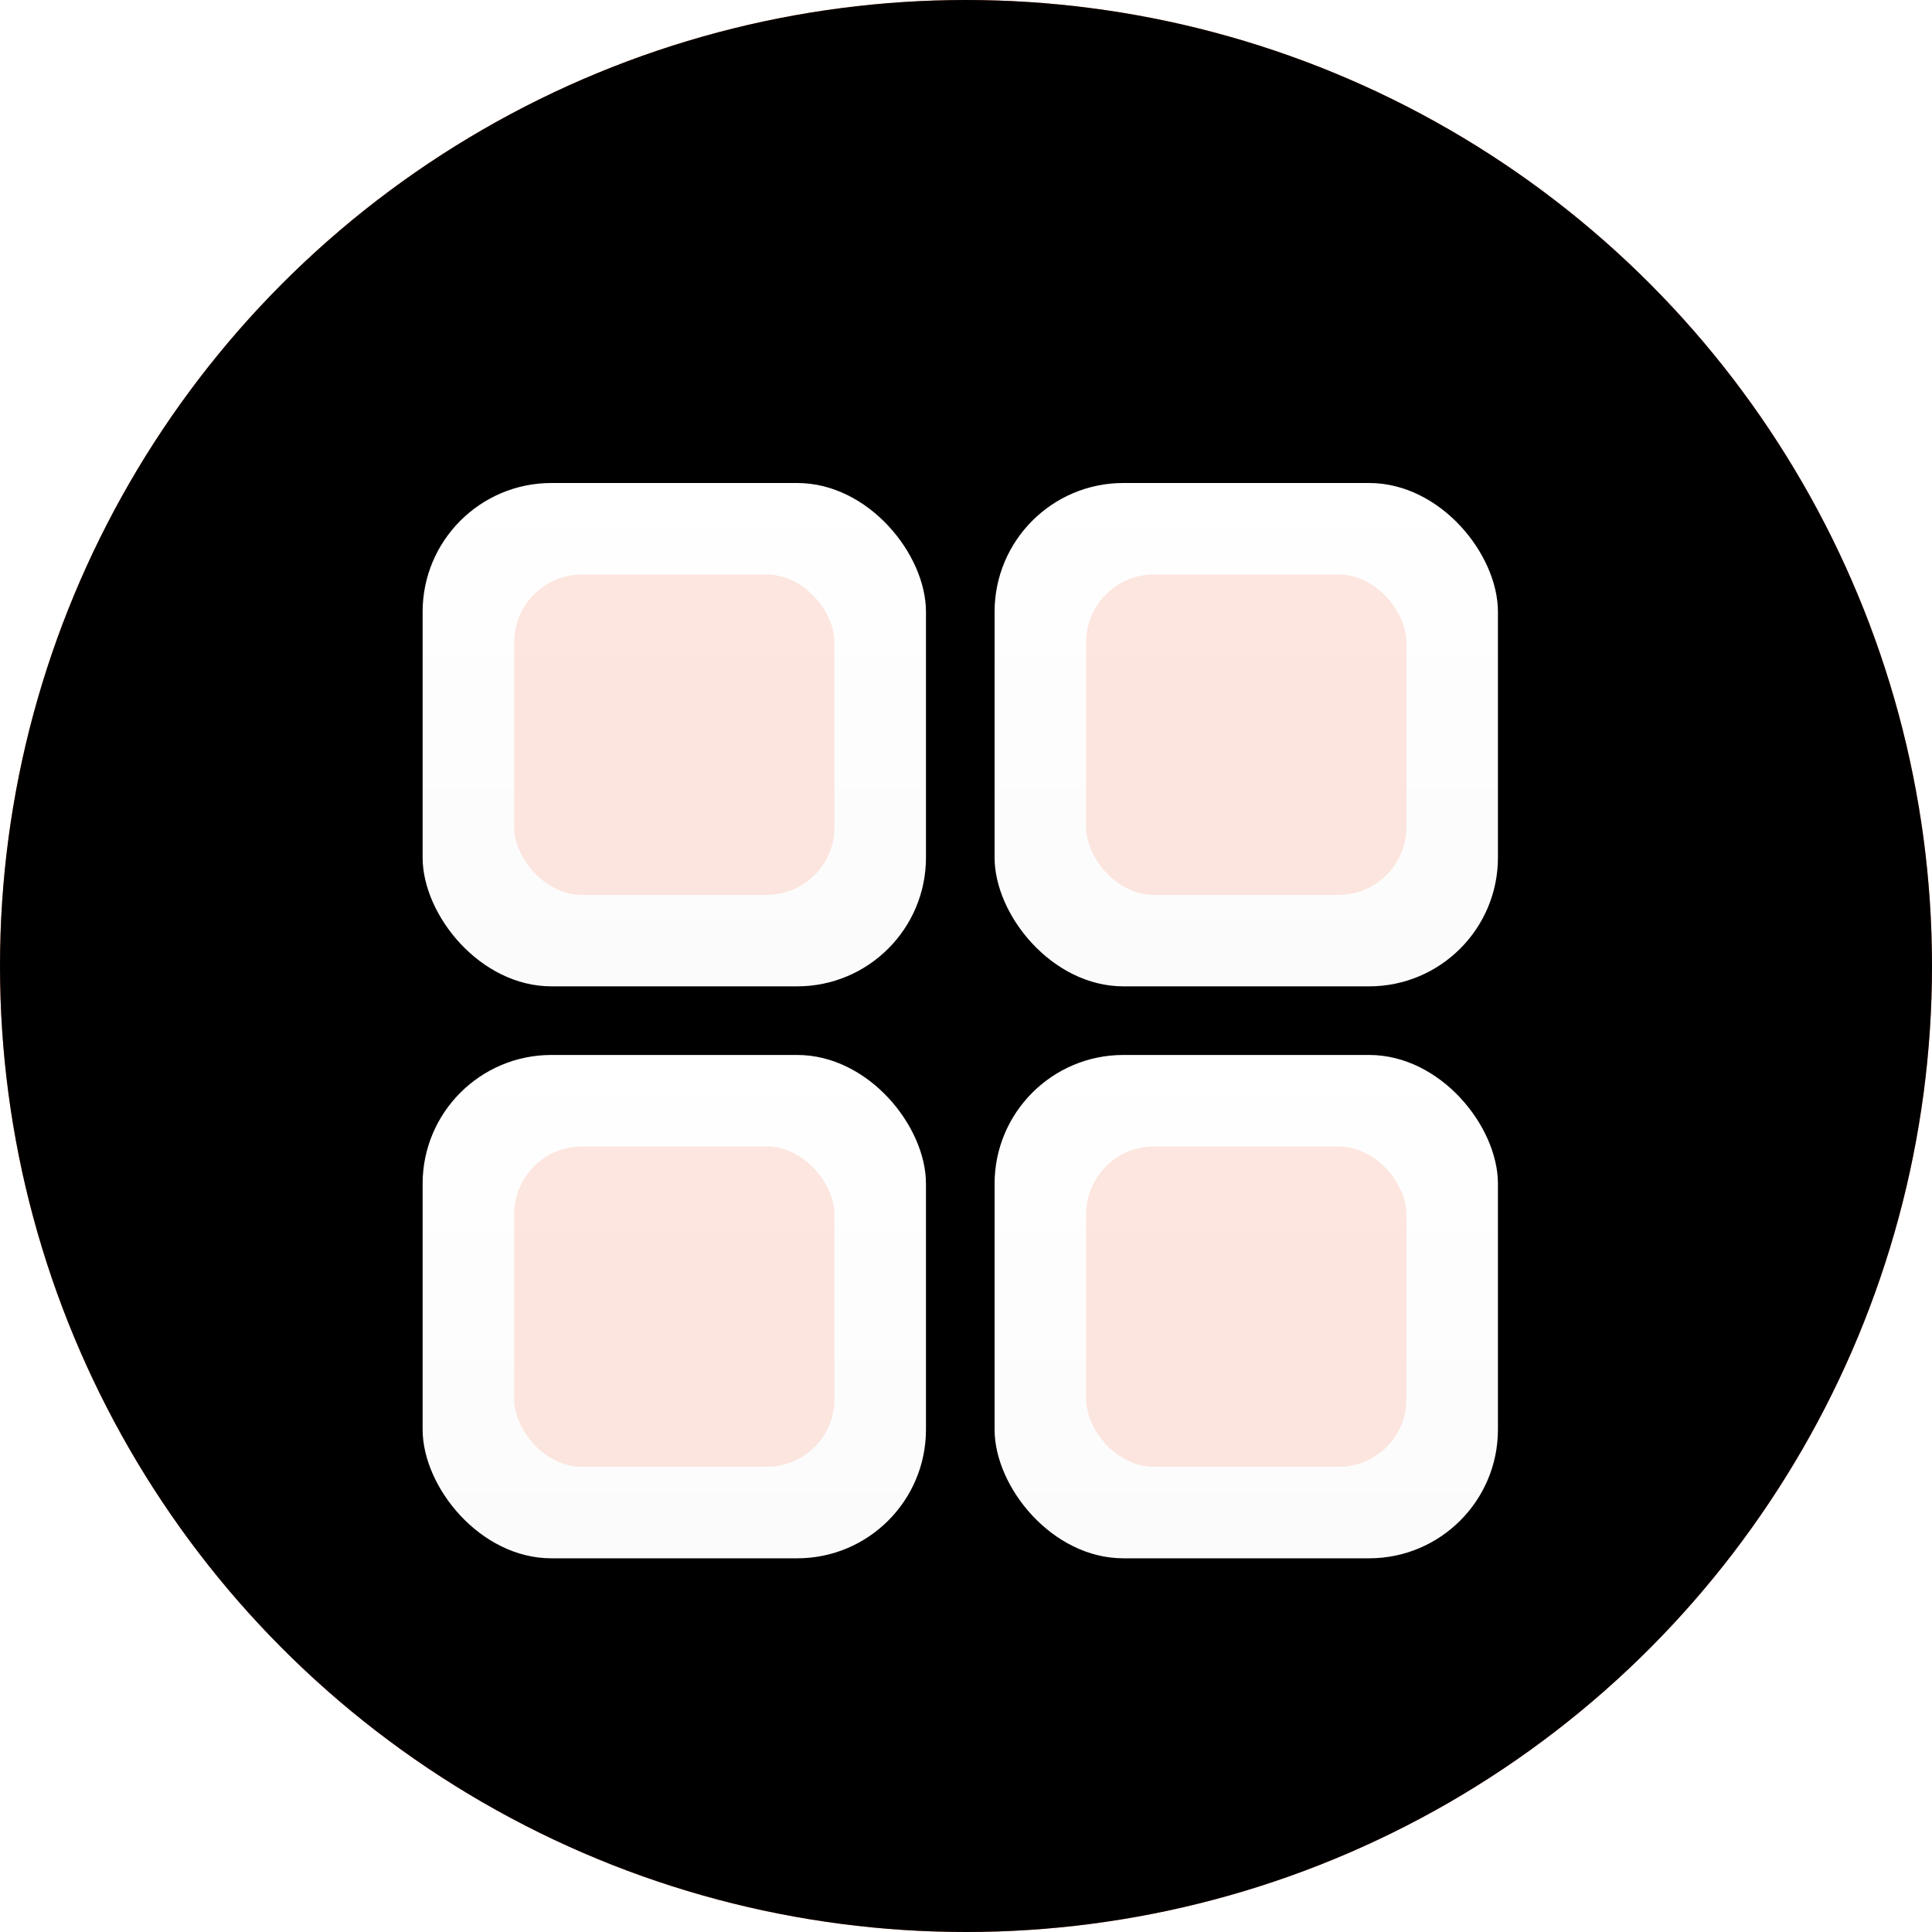 <?xml version="1.0" encoding="UTF-8"?>
<svg width="64px" height="64px" viewBox="0 0 64 64" version="1.1" xmlns="http://www.w3.org/2000/svg" xmlns:xlink="http://www.w3.org/1999/xlink">
    <title>1丶图标/64/更多</title>
    <defs>
        <linearGradient x1="9.039%" y1="7.414%" x2="89.549%" y2="100%" id="linearGradient-1">
            <stop stop-color="#FD8A58" offset="0%"></stop>
            <stop stop-color="#FE8872" offset="100%"></stop>
        </linearGradient>
        <circle id="path-2" cx="32" cy="32" r="32"></circle>
        <filter x="-7.0%" y="-7.0%" width="114.1%" height="114.1%" filterUnits="objectBoundingBox" id="filter-4">
            <feGaussianBlur stdDeviation="4.5" in="SourceAlpha" result="shadowBlurInner1"></feGaussianBlur>
            <feOffset dx="0" dy="0" in="shadowBlurInner1" result="shadowOffsetInner1"></feOffset>
            <feComposite in="shadowOffsetInner1" in2="SourceAlpha" operator="arithmetic" k2="-1" k3="1" result="shadowInnerInner1"></feComposite>
            <feColorMatrix values="0 0 0 0 0   0 0 0 0 0   0 0 0 0 0  0 0 0 0.026 0" type="matrix" in="shadowInnerInner1"></feColorMatrix>
        </filter>
        <linearGradient x1="50%" y1="0%" x2="50%" y2="100%" id="linearGradient-5">
            <stop stop-color="#FFFFFF" stop-opacity="0.5" offset="0%"></stop>
            <stop stop-color="#000000" stop-opacity="0.5" offset="100%"></stop>
        </linearGradient>
        <rect id="path-6" x="0" y="0" width="16.674" height="16.674" rx="4.267"></rect>
        <rect id="path-7" x="18.947" y="0" width="16.674" height="16.674" rx="4.267"></rect>
        <rect id="path-8" x="0" y="18.947" width="16.674" height="16.674" rx="4.267"></rect>
        <rect id="path-9" x="18.947" y="18.947" width="16.674" height="16.674" rx="4.267"></rect>
    </defs>
    <g id="1丶图标/64/更多" stroke="none" stroke-width="1" fill="none" fill-rule="evenodd">
        <g id="手机壳">
            <mask id="mask-3" fill="white">
                <use xlink:href="#path-2"></use>
            </mask>
            <g id="蒙版">
                <use fill="url(#linearGradient-1)" fill-rule="evenodd" xlink:href="#path-2"></use>
                <use fill="black" fill-opacity="1" filter="url(#filter-4)" xlink:href="#path-2"></use>
            </g>
            <g id="编组" mask="url(#mask-3)">
                <g transform="translate(14, 16)" id="矩形">
                    <g fill="none">
                        <use fill="#FFFFFF" xlink:href="#path-6"></use>
                        <use fill-opacity="0.03" fill="url(#linearGradient-5)" xlink:href="#path-6"></use>
                    </g>
                    <g fill="none">
                        <use fill="#FFFFFF" xlink:href="#path-7"></use>
                        <use fill-opacity="0.03" fill="url(#linearGradient-5)" xlink:href="#path-7"></use>
                    </g>
                    <rect fill="#FD8868" opacity="0.2" x="3.032" y="3.032" width="10.611" height="10.611" rx="2.246"></rect>
                    <rect fill="#FD8868" opacity="0.2" x="21.979" y="3.032" width="10.611" height="10.611" rx="2.246"></rect>
                    <g fill="none">
                        <use fill="#FFFFFF" xlink:href="#path-8"></use>
                        <use fill-opacity="0.03" fill="url(#linearGradient-5)" xlink:href="#path-8"></use>
                    </g>
                    <g fill="none">
                        <use fill="#FFFFFF" xlink:href="#path-9"></use>
                        <use fill-opacity="0.03" fill="url(#linearGradient-5)" xlink:href="#path-9"></use>
                    </g>
                    <rect fill="#FD8868" opacity="0.2" x="3.032" y="21.979" width="10.611" height="10.611" rx="2.246"></rect>
                    <rect fill="#FD8868" opacity="0.2" x="21.979" y="21.979" width="10.611" height="10.611" rx="2.246"></rect>
                </g>
            </g>
        </g>
    </g>
</svg>